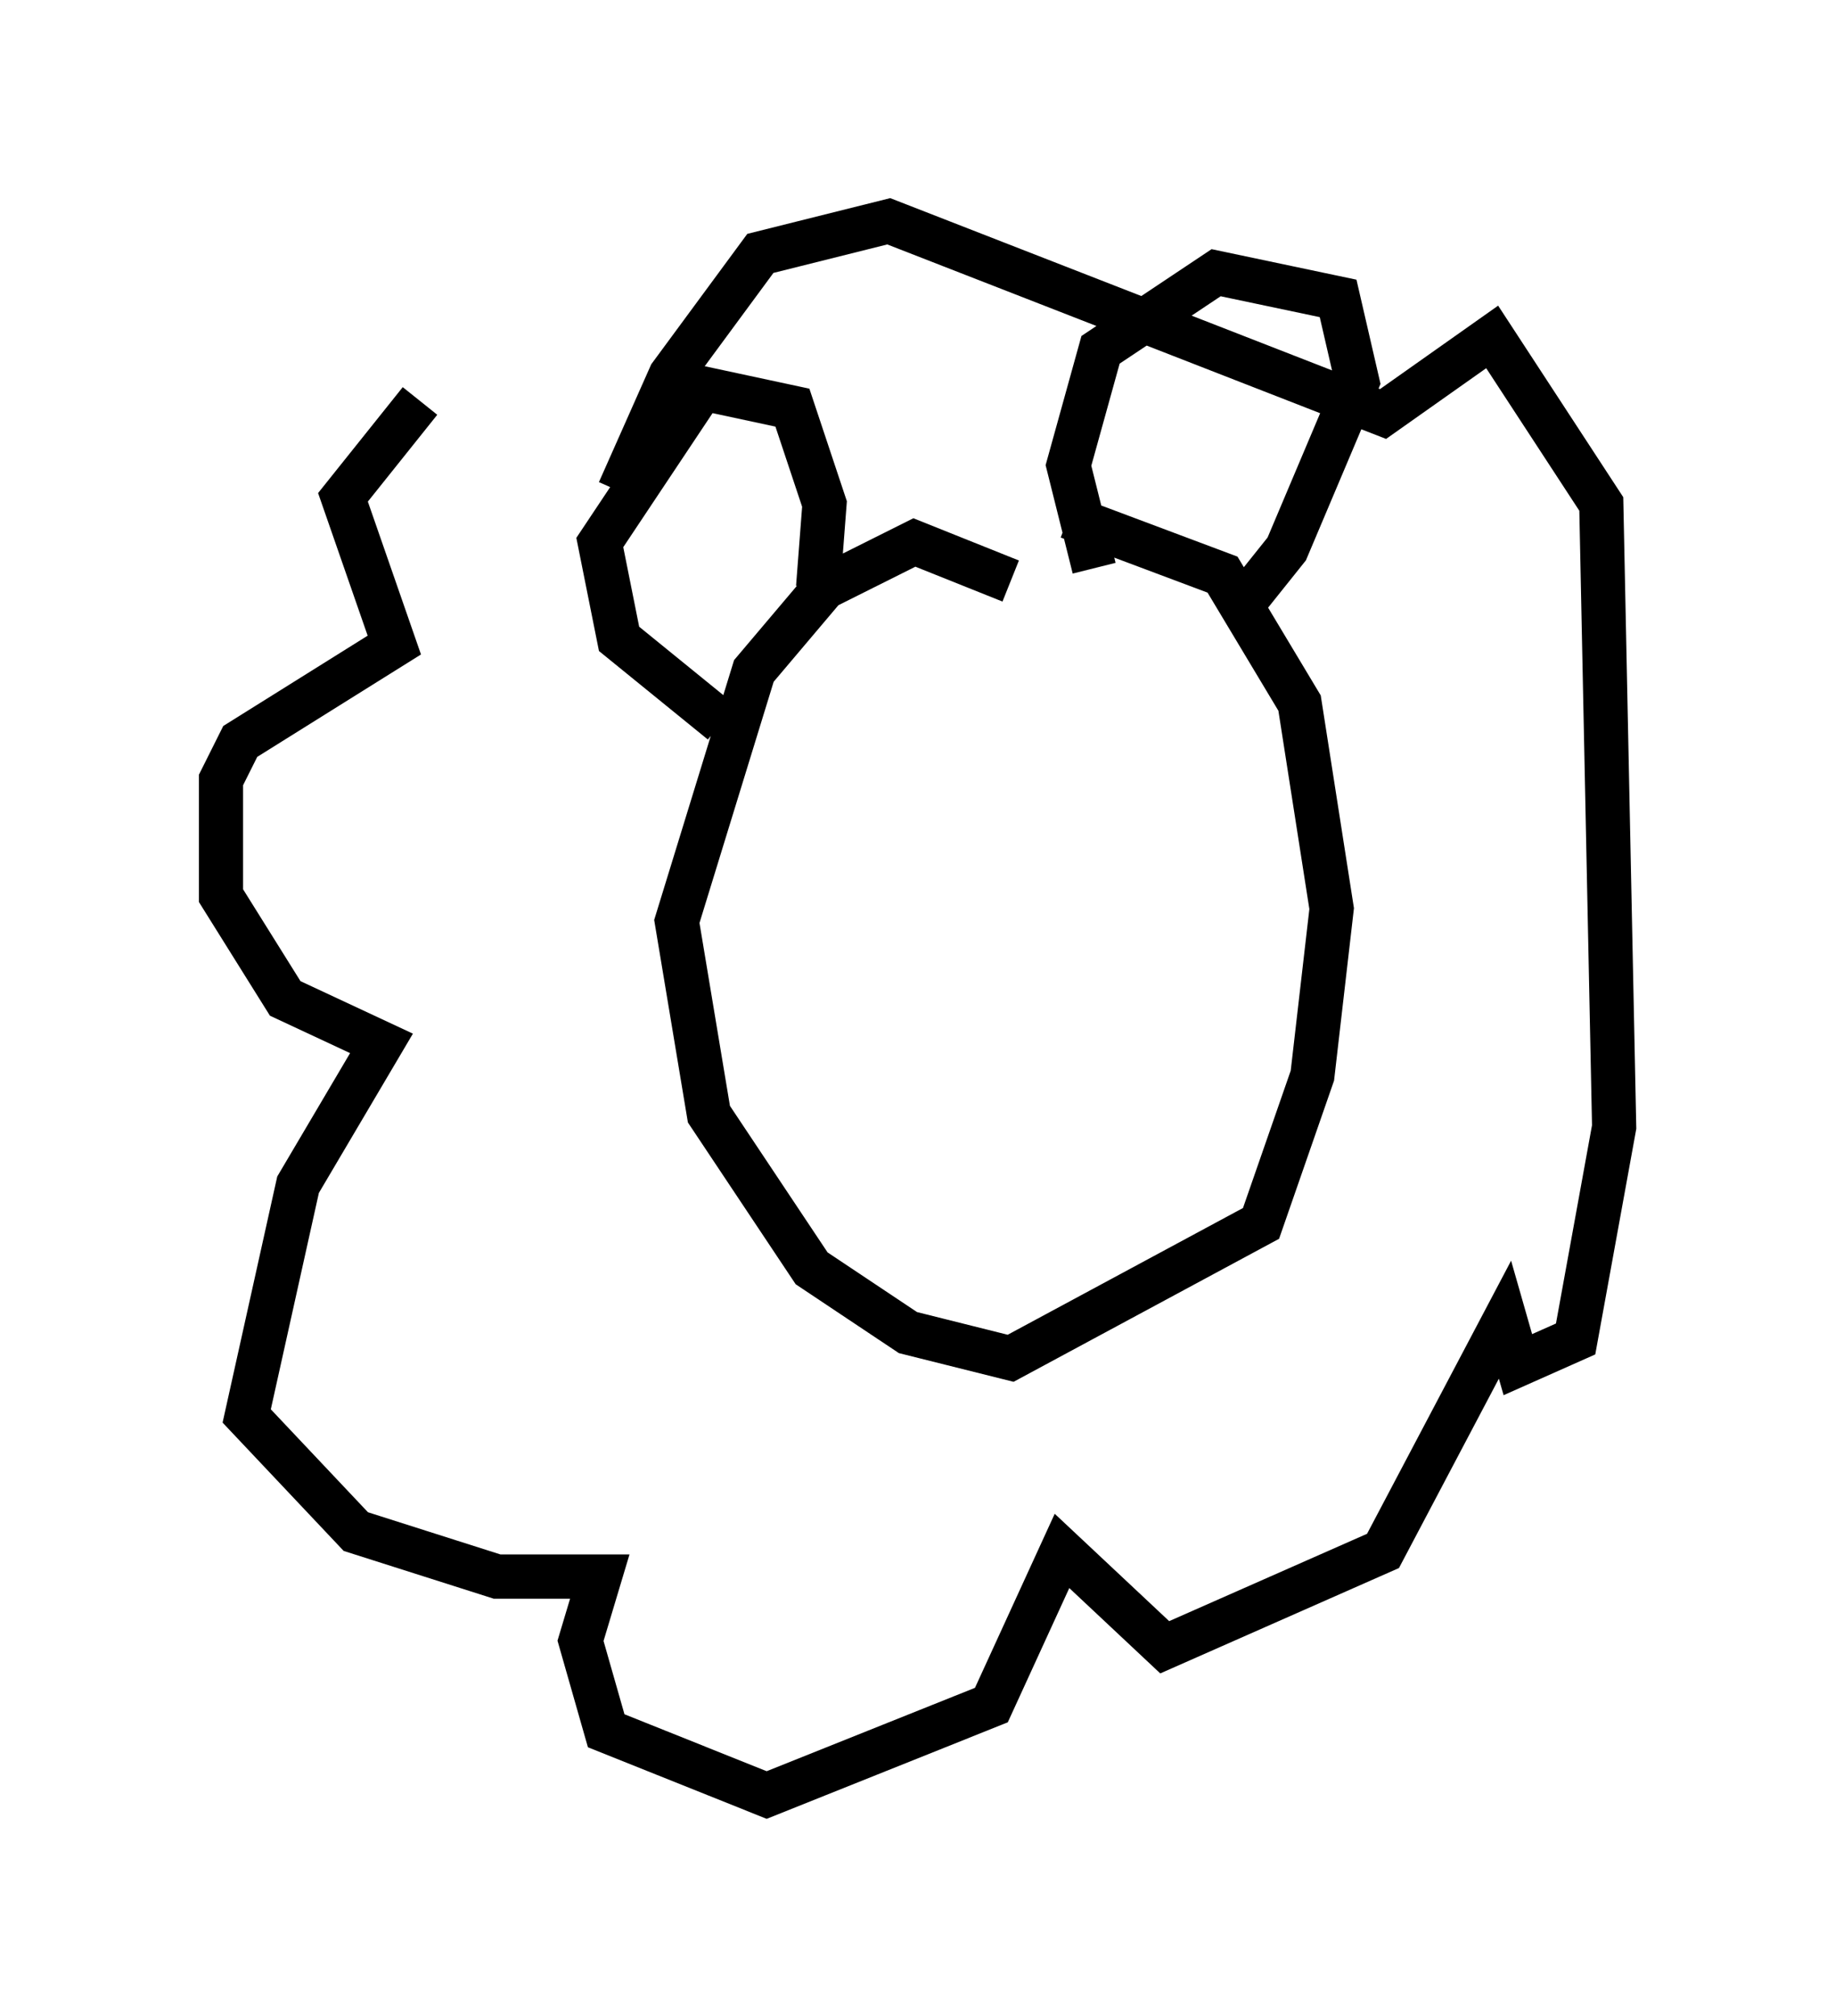 <?xml version="1.0" encoding="utf-8" ?>
<svg baseProfile="full" height="45.587" version="1.1" width="41.519" xmlns="http://www.w3.org/2000/svg" xmlns:ev="http://www.w3.org/2001/xml-events" xmlns:xlink="http://www.w3.org/1999/xlink"><defs /><rect fill="white" height="45.587" width="41.519" x="0" y="0" /><path d="M11.682, 10.52 m-2.179, -1.453 l-1.743, 2.179 1.162, 3.341 l-3.486, 2.179 -0.436, 0.872 l0.0, 2.615 1.453, 2.324 l2.179, 1.017 -1.888, 3.196 l-1.162, 5.229 2.469, 2.615 l3.196, 1.017 2.324, 0.0 l-0.436, 1.453 0.581, 2.034 l3.631, 1.453 5.084, -2.034 l1.598, -3.486 2.324, 2.179 l4.939, -2.179 2.76, -5.229 l0.291, 1.017 1.307, -0.581 l0.872, -4.793 -0.291, -14.089 l-2.469, -3.777 -2.469, 1.743 l-11.184, -4.358 -2.905, 0.726 l-2.034, 2.76 -1.162, 2.615 m8.86, 2.034 l-2.179, -0.872 -2.034, 1.017 l-1.598, 1.888 -1.743, 5.665 l0.726, 4.358 2.324, 3.486 l2.179, 1.453 2.324, 0.581 l5.665, -3.05 1.162, -3.341 l0.436, -3.777 -0.726, -4.648 l-1.743, -2.905 -3.486, -1.307 m-5.665, 1.598 l0.145, -1.888 -0.726, -2.179 l-2.034, -0.436 -2.324, 3.486 l0.436, 2.179 2.324, 1.888 m8.425, -3.486 l-0.581, -2.324 0.726, -2.615 l2.615, -1.743 2.76, 0.581 l0.436, 1.888 -1.598, 3.777 l-1.162, 1.453 " fill="none" stroke="black" stroke-width="1" /></svg>